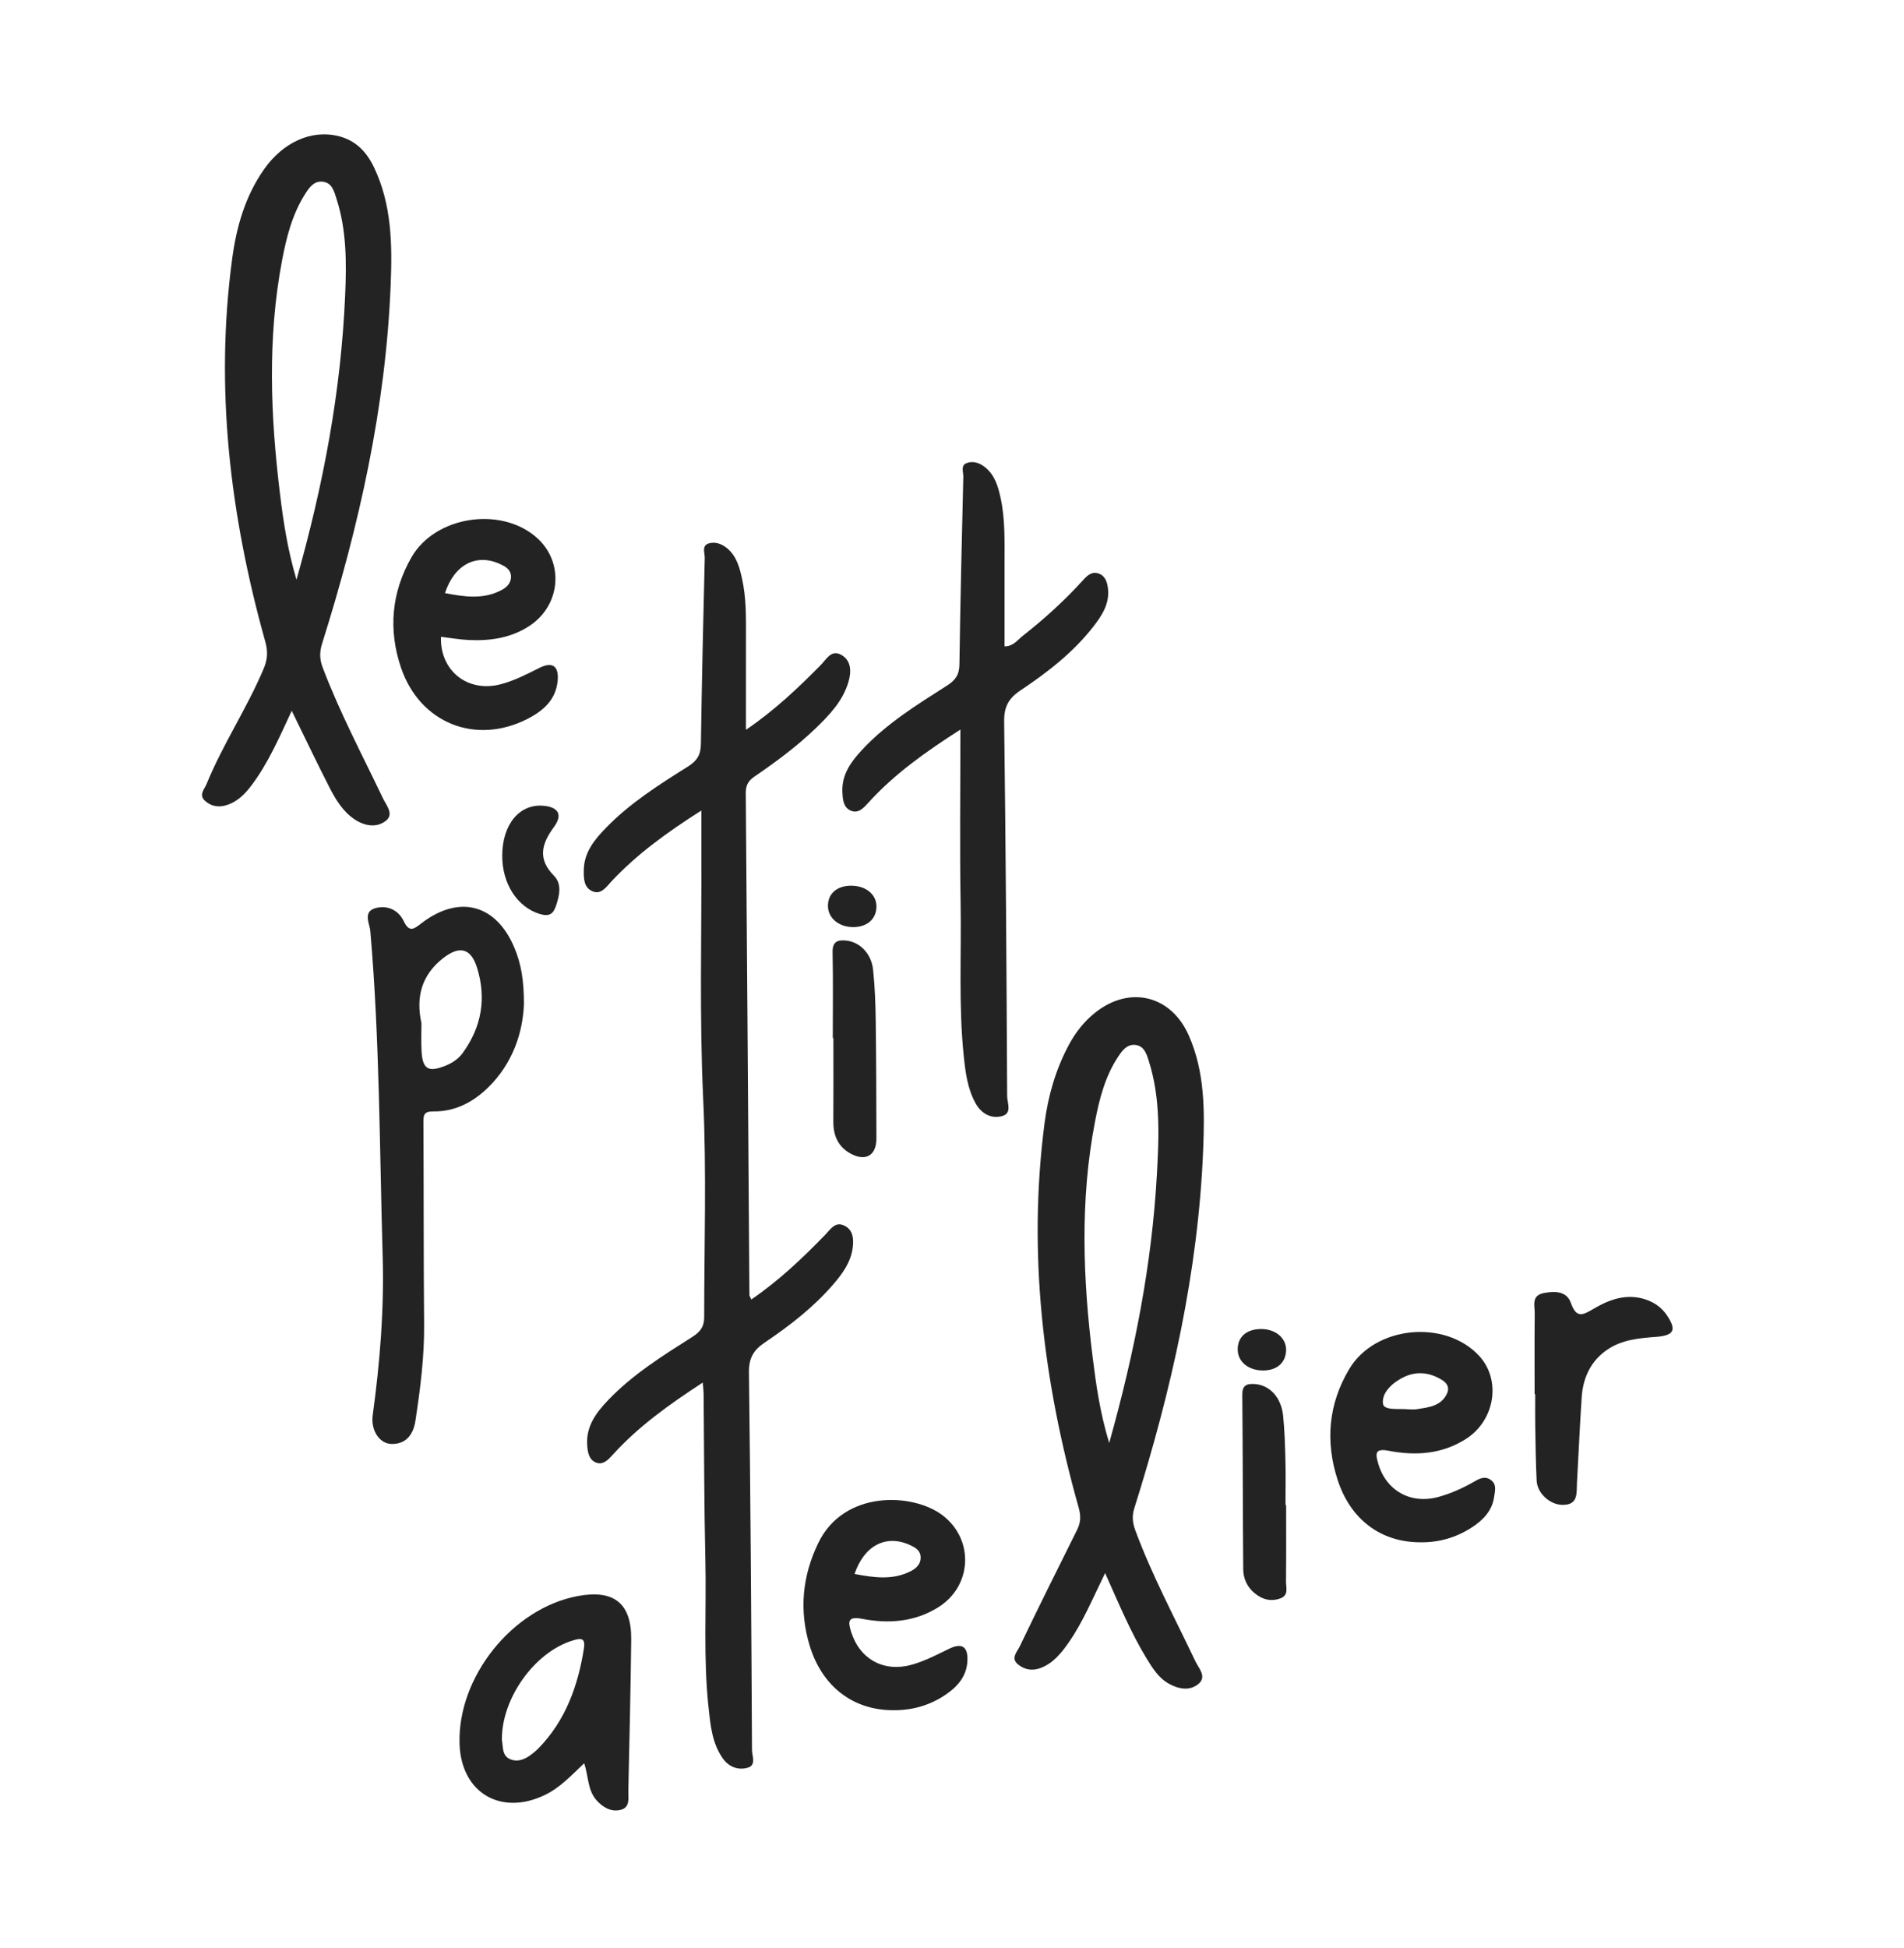 <?xml version="1.0" encoding="utf-8"?>
<!-- Generator: Adobe Illustrator 16.0.0, SVG Export Plug-In . SVG Version: 6.00 Build 0)  -->
<!DOCTYPE svg PUBLIC "-//W3C//DTD SVG 1.1//EN" "http://www.w3.org/Graphics/SVG/1.1/DTD/svg11.dtd">
<svg version="1.1" id="Calque_1" xmlns="http://www.w3.org/2000/svg" xmlns:xlink="http://www.w3.org/1999/xlink" x="0px" y="0px"
	 width="566.929px" height="579.928px" viewBox="0 0 566.929 579.928" enable-background="new 0 0 566.929 579.928"
	 xml:space="preserve">
<g>
	<path fill="#232323" d="M248.165,382.25c2.735-3.175,5.193-6.578,5.734-10.865c0.314-2.491,0.188-5.235-2.448-6.534
		c-2.762-1.361-4.119,1.03-5.736,2.696c-6.782,6.989-13.821,13.687-22.022,19.276c-0.328-0.776-0.547-1.055-0.549-1.335
		c-0.356-49.802-0.685-99.601-1.083-149.401c-0.018-2.258,0.707-3.648,2.567-4.918c6.325-4.32,12.495-8.866,18.037-14.185
		c4.223-4.052,8.321-8.296,9.99-14.086c0.842-2.92,0.892-6.323-2.239-8.01c-2.926-1.575-4.33,1.345-6.034,3.07
		c-6.719,6.804-13.622,13.395-22.271,19.285c0-9.707-0.015-18.487,0.005-27.269c0.015-5.998,0.132-12.007-1.206-17.902
		c-0.736-3.249-1.602-6.479-4.312-8.793c-1.627-1.39-3.592-2.106-5.551-1.527c-2.202,0.651-1.167,2.855-1.204,4.328
		c-0.462,18.474-0.875,36.949-1.146,55.426c-0.046,3.157-1.1,4.93-3.882,6.68c-8.584,5.397-17.207,10.846-24.341,18.19
		c-3.374,3.473-6.5,7.201-6.643,12.448c-0.069,2.556-0.036,5.412,2.62,6.495c2.587,1.055,4.083-1.336,5.685-3.041
		c7.531-8.011,16.312-14.416,26.699-21.013c0,4.898-0.013,8.673,0.003,12.448c0.097,24.489-0.603,49.017,0.542,73.456
		c1.015,21.666,0.302,43.264,0.296,64.895c-0.001,2.914-1.19,4.398-3.537,5.892c-8.843,5.622-17.782,11.179-25.086,18.841
		c-3.476,3.646-6.496,7.605-6.226,13.115c0.112,2.277,0.482,4.632,2.696,5.471c2.071,0.784,3.603-0.887,5.016-2.444
		c7.552-8.324,16.595-14.794,26.717-21.4c0.132,1.708,0.24,2.499,0.248,3.291c0.163,16.488,0.14,32.979,0.521,49.462
		c0.338,14.646-0.642,29.323,0.946,43.939c0.574,5.286,1.037,10.644,4.233,15.18c1.819,2.583,4.634,3.618,7.493,2.757
		c2.528-0.764,1.221-3.454,1.211-5.208c-0.202-37.473-0.431-74.947-0.906-112.418c-0.053-4.198,1.28-6.609,4.66-8.886
		C235.122,394.632,242.247,389.122,248.165,382.25z"/>
	<path fill="#232323" d="M114.842,244.363c2.586-1.983,0.22-4.565-0.806-6.713c-6.155-12.894-12.861-25.529-17.945-38.922
		c-0.937-2.467-0.983-4.604-0.176-7.171c10.973-34.856,18.983-70.311,20.419-106.973c0.463-11.815,0.323-23.682-4.956-34.74
		c-2.259-4.733-5.581-8.193-10.919-9.411c-7.861-1.794-16.173,1.917-21.821,9.94c-5.604,7.96-8.221,17.107-9.492,26.53
		c-5.224,38.729-0.619,76.677,9.837,114.071c0.813,2.909,0.712,5.25-0.467,8.051c-4.98,11.82-12.182,22.524-17.028,34.388
		c-0.606,1.484-2.379,3.192-0.471,4.943c1.714,1.573,3.856,2.019,6.068,1.414c3.368-0.921,5.734-3.244,7.778-5.959
		c4.937-6.558,8.19-14.038,12.004-22.233c4.005,8.168,7.537,15.616,11.3,22.945c1.821,3.548,3.951,7.032,7.342,9.329
		C108.432,245.831,112.013,246.533,114.842,244.363z M83.371,147.024c-2.837-23.18-3.769-46.374,0.612-69.502
		c1.302-6.875,3.007-13.634,6.781-19.633c1.215-1.931,2.675-4.154,5.394-3.8c2.772,0.361,3.35,2.944,4.055,5.135
		c3.012,9.347,2.973,19.029,2.559,28.642c-1.22,28.324-6.355,56.018-14.491,84.7C85.564,163.36,84.37,155.188,83.371,147.024z"/>
	<path fill="#232323" d="M326.068,301.451c-3.289,2.625-5.852,5.907-7.832,9.61c-3.889,7.266-6.146,15.103-7.203,23.196
		c-5.076,38.886-0.418,76.957,10.133,114.464c0.693,2.463,0.662,4.42-0.434,6.619c-5.777,11.589-11.557,23.179-17.156,34.854
		c-0.729,1.514-2.734,3.422-0.406,5.292c1.961,1.574,4.254,1.924,6.594,1.054c3.768-1.398,6.166-4.377,8.389-7.544
		c4.301-6.134,7.133-13.055,10.9-20.749c4.154,9.284,7.641,17.715,12.402,25.501c1.74,2.845,3.555,5.738,6.531,7.406
		c2.85,1.597,6.23,2.303,8.865,0.083c2.574-2.168,0.092-4.597-0.914-6.714c-6.115-12.896-12.879-25.491-17.861-38.909
		c-0.828-2.229-1.098-4.225-0.32-6.688c10.965-34.821,19.049-70.22,20.498-106.864c0.453-11.49,0.486-23.035-4.283-33.836
		C348.658,296.194,336.3,293.28,326.068,301.451z M344.46,349.782c-1.506,26.636-6.586,52.656-14.189,79.755
		c-2.775-9.151-3.902-17.338-4.922-25.495c-2.908-23.346-3.795-46.715,0.662-69.996c1.314-6.855,3.018-13.637,6.967-19.561
		c1.195-1.788,2.604-3.728,5.102-3.44c2.57,0.293,3.291,2.62,3.938,4.642C345.597,326.842,345.105,338.331,344.46,349.782z"/>
	<path fill="#232323" d="M303.839,205.52c8.033-5.37,15.711-11.288,21.711-19.005c2.561-3.292,4.883-6.824,4.352-11.343
		c-0.221-1.858-0.775-3.729-2.715-4.428c-1.988-0.716-3.342,0.439-4.688,1.93c-5.484,6.063-11.531,11.544-17.961,16.589
		c-1.582,1.242-2.859,3.183-5.438,3.14c0-8.418,0.006-16.581,0-24.742c-0.004-6.493,0.229-13.001-1.158-19.411
		c-0.748-3.448-1.709-6.795-4.613-9.153c-1.656-1.345-3.66-1.992-5.588-1.212c-1.74,0.703-0.875,2.653-0.908,4.029
		c-0.449,18.643-0.892,37.286-1.162,55.932c-0.045,3.043-1.221,4.65-3.738,6.257c-8.972,5.727-18.079,11.35-25.393,19.256
		c-3.19,3.449-5.919,7.224-5.714,12.326c0.089,2.232,0.277,4.645,2.459,5.603c2.339,1.025,3.906-0.849,5.411-2.5
		c7.556-8.294,16.562-14.757,27.271-21.621c0,18.27-0.219,35.072,0.063,51.867c0.254,15.147-0.641,30.324,0.948,45.443
		c0.505,4.804,1.108,9.605,3.496,13.918c1.716,3.1,4.63,4.73,7.948,3.816c3.01-0.829,1.473-3.956,1.463-5.96
		c-0.18-37.145-0.414-74.289-0.893-111.431C298.937,210.458,300.255,207.915,303.839,205.52z"/>
	<path fill="#232323" d="M156,299.001c0.027-7.249-0.858-12.12-2.794-16.786c-5.399-13.009-16.383-16.016-27.627-7.464
		c-2.17,1.65-3.644,3.082-5.378-0.575c-1.589-3.353-4.966-4.811-8.422-3.848c-3.81,1.062-1.708,4.585-1.514,6.832
		c2.792,32.196,2.737,64.497,3.678,96.757c0.461,15.827-0.802,31.578-2.958,47.271c-0.64,4.658,2.046,8.531,5.537,8.626
		c4.531,0.119,6.578-2.99,7.172-6.893c1.452-9.528,2.68-19.075,2.59-28.772c-0.186-19.965-0.091-39.933-0.207-59.897
		c-0.013-2.328,0.077-3.465,3.066-3.425c6.263,0.083,11.604-2.688,16.055-6.979C152.838,316.479,155.666,307.123,156,299.001z
		 M137.801,313.403c-1.286,1.769-3.067,2.984-5.12,3.812c-5.18,2.086-6.897,1.066-7.17-4.493c-0.138-2.807-0.024-5.625-0.024-8.156
		c-1.74-7.92,0.143-14.375,6.405-19.313c4.861-3.833,8.299-3.095,10.132,2.75C144.871,297.083,143.432,305.653,137.801,313.403z"/>
	<path fill="#232323" d="M187.946,488.057c0.12-10.797-5.13-14.972-15.889-12.968c-19.453,3.622-35.813,24.025-35.224,43.929
		c0.43,14.539,12.171,21.603,25.34,15.324c4.565-2.177,7.916-5.83,11.776-9.483c1.304,3.929,0.986,8.021,3.69,11.039
		c1.894,2.115,4.282,3.495,7.04,2.869c3.067-0.695,2.364-3.588,2.412-5.819C187.412,517.984,187.779,503.021,187.946,488.057z
		 M173.869,490.659c-1.768,11.181-5.46,21.473-13.541,29.771c-0.575,0.59-1.221,1.115-1.868,1.629
		c-1.901,1.513-4.1,2.555-6.44,1.644c-2.648-1.03-2.161-3.806-2.581-5.73c-0.152-12.397,9.732-26.156,21.004-29.625
		C172.694,487.655,174.4,487.296,173.869,490.659z"/>
	<path fill="#232323" d="M156.922,214.06c4.774-2.409,8.663-5.75,9.135-11.572c0.346-4.268-1.607-5.601-5.426-3.685
		c-3.721,1.868-7.419,3.779-11.45,4.854c-9.879,2.634-18.215-3.939-17.884-14.101c2.769,0.33,5.524,0.826,8.296,0.955
		c6.417,0.298,12.616-0.608,18.116-4.245c9.269-6.13,10.316-18.882,2.189-26.152c-10.66-9.536-30.374-6.54-37.428,5.854
		c-5.919,10.402-6.886,21.536-3.069,32.775C124.997,215.221,141.522,221.833,156.922,214.06z M148.896,167.893
		c1.529,0.705,3.063,1.547,3.237,3.415c0.192,2.059-1.104,3.436-2.778,4.325c-5.466,2.903-11.135,2.011-16.866,0.921
		C135.28,168.05,141.846,164.642,148.896,167.893z"/>
	<path fill="#232323" d="M443.88,440.515c-1.834-1.295-3.459-0.331-5.084,0.598c-3.33,1.904-6.826,3.469-10.521,4.483
		c-8.244,2.268-15.576-1.892-17.908-9.966c-0.852-2.952-1.021-4.586,3.162-3.777c8.023,1.551,15.955,1.006,23.068-3.596
		c8.645-5.588,10.418-17.611,3.775-24.716c-10.195-10.904-30.916-8.869-38.592,3.916c-6.279,10.463-7.213,21.715-3.457,33.158
		c3.895,11.872,12.982,18.436,24.482,18.479c5.65,0.096,10.875-1.428,15.564-4.507c3.258-2.14,5.949-4.923,6.52-9.02
		C445.13,443.854,445.759,441.844,443.88,440.515z M417.769,410.019c3.953-1.989,7.986-1.554,11.748,0.848
		c1.436,0.915,2.08,2.277,1.393,3.822c-1.754,3.939-5.566,4.213-9.141,4.797c-0.805,0.133-1.648,0.021-2.475,0.015
		c-2.689-0.278-7.23,0.479-7.506-1.687C411.376,414.556,414.593,411.618,417.769,410.019z"/>
	<path fill="#232323" d="M282.545,490.81c-3.586,1.752-7.124,3.604-10.981,4.701c-8.295,2.362-15.499-1.538-18.093-9.636
		c-1.039-3.24-1.065-4.833,3.283-3.995c7.861,1.516,15.616,0.927,22.631-3.454c10.12-6.321,10.719-20.188,1.259-27.38
		c-8.774-6.67-29.339-7.614-37.005,8.269c-4.784,9.909-5.718,20.098-2.556,30.533c3.711,12.249,13.059,19.269,24.938,19.229
		c5.646,0.047,10.88-1.459,15.531-4.612c3.533-2.395,6.296-5.474,6.5-10.095C288.24,490.137,286.425,488.913,282.545,490.81z
		 M270.877,459.875c1.54,0.699,3.066,1.517,3.236,3.402c0.186,2.064-1.084,3.443-2.773,4.328
		c-5.479,2.865-11.154,1.999-16.893,0.911C257.31,460.041,263.825,456.674,270.877,459.875z"/>
	<path fill="#232323" d="M490.039,386.825c-5.721-1.919-10.889-0.01-15.646,2.822c-3.209,1.912-5.053,2.746-6.637-1.769
		c-1.244-3.551-4.668-3.631-8.059-2.983c-3.813,0.729-2.699,3.742-2.725,6.021c-0.084,7.985-0.031,16.084-0.031,24.084
		c0.059,0,0.113,0,0.174,0c0,3-0.047,6.201,0.01,9.363c0.096,5.485,0.15,10.915,0.424,16.394c0.189,3.777,3.953,7.107,7.566,7.189
		c4.955,0.11,4.27-3.555,4.441-6.596c0.48-8.467,0.838-16.949,1.402-25.412c0.396-5.926,2.768-10.976,7.83-14.328
		c4.295-2.844,9.313-3.297,14.307-3.668c5.365-0.398,6.193-2.043,3.232-6.438C494.792,389.226,492.638,387.697,490.039,386.825z"/>
	<path fill="#232323" d="M382.953,448c-0.061,0-0.121,0-0.184,0c0-5,0.088-8.801-0.023-13.117
		c-0.113-4.475-0.234-9.045-0.689-13.494c-0.57-5.54-4.137-9.194-8.594-9.415c-2.422-0.121-3.586,0.483-3.559,3.258
		c0.166,17.271,0.135,34.535,0.281,51.81c0.027,3.308,1.537,6.05,4.395,7.936c2.09,1.381,4.373,1.658,6.652,0.815
		c2.563-0.95,1.672-3.177,1.689-5.033C382.996,463.119,382.953,455,382.953,448z"/>
	<path fill="#232323" d="M253.211,343.354c4.516,2.509,7.759,0.599,7.747-4.459c-0.029-11.627-0.046-23.254-0.205-34.877
		c-0.07-5.139-0.24-10.297-0.79-15.399c-0.529-4.917-4.11-8.332-8.192-8.663c-2.608-0.211-3.93,0.507-3.864,3.559
		c0.181,8.468,0.063,16.486,0.063,25.486c0.06,0,0.119,0,0.179,0c0,8,0.037,16.537-0.016,24.84
		C248.107,337.988,249.526,341.308,253.211,343.354z"/>
	<path fill="#232323" d="M161.948,239.861c-7.176-0.695-12.309,5.377-12.404,14.673c-0.088,8.542,4.543,15.55,11.238,17.548
		c2.689,0.803,3.929,0.048,4.769-2.445c1.054-3.13,1.807-6.515-0.615-8.966c-5.007-5.063-3.591-9.602,0.021-14.529
		C167.554,242.599,166.332,240.285,161.948,239.861z"/>
	<path fill="#232323" d="M376.117,407.948c4.174-0.006,6.834-2.418,6.828-6.193c-0.006-3.566-3.25-6.199-7.572-6.146
		c-4.291,0.055-6.908,2.423-6.836,6.185C368.603,405.397,371.751,407.953,376.117,407.948z"/>
	<path fill="#232323" d="M253.221,263.648c-4.24,0.091-6.856,2.562-6.682,6.31c0.164,3.532,3.478,6.104,7.743,6.006
		c4.138-0.095,6.79-2.614,6.679-6.345C260.855,266.071,257.594,263.555,253.221,263.648z"/>
</g>
</svg>
